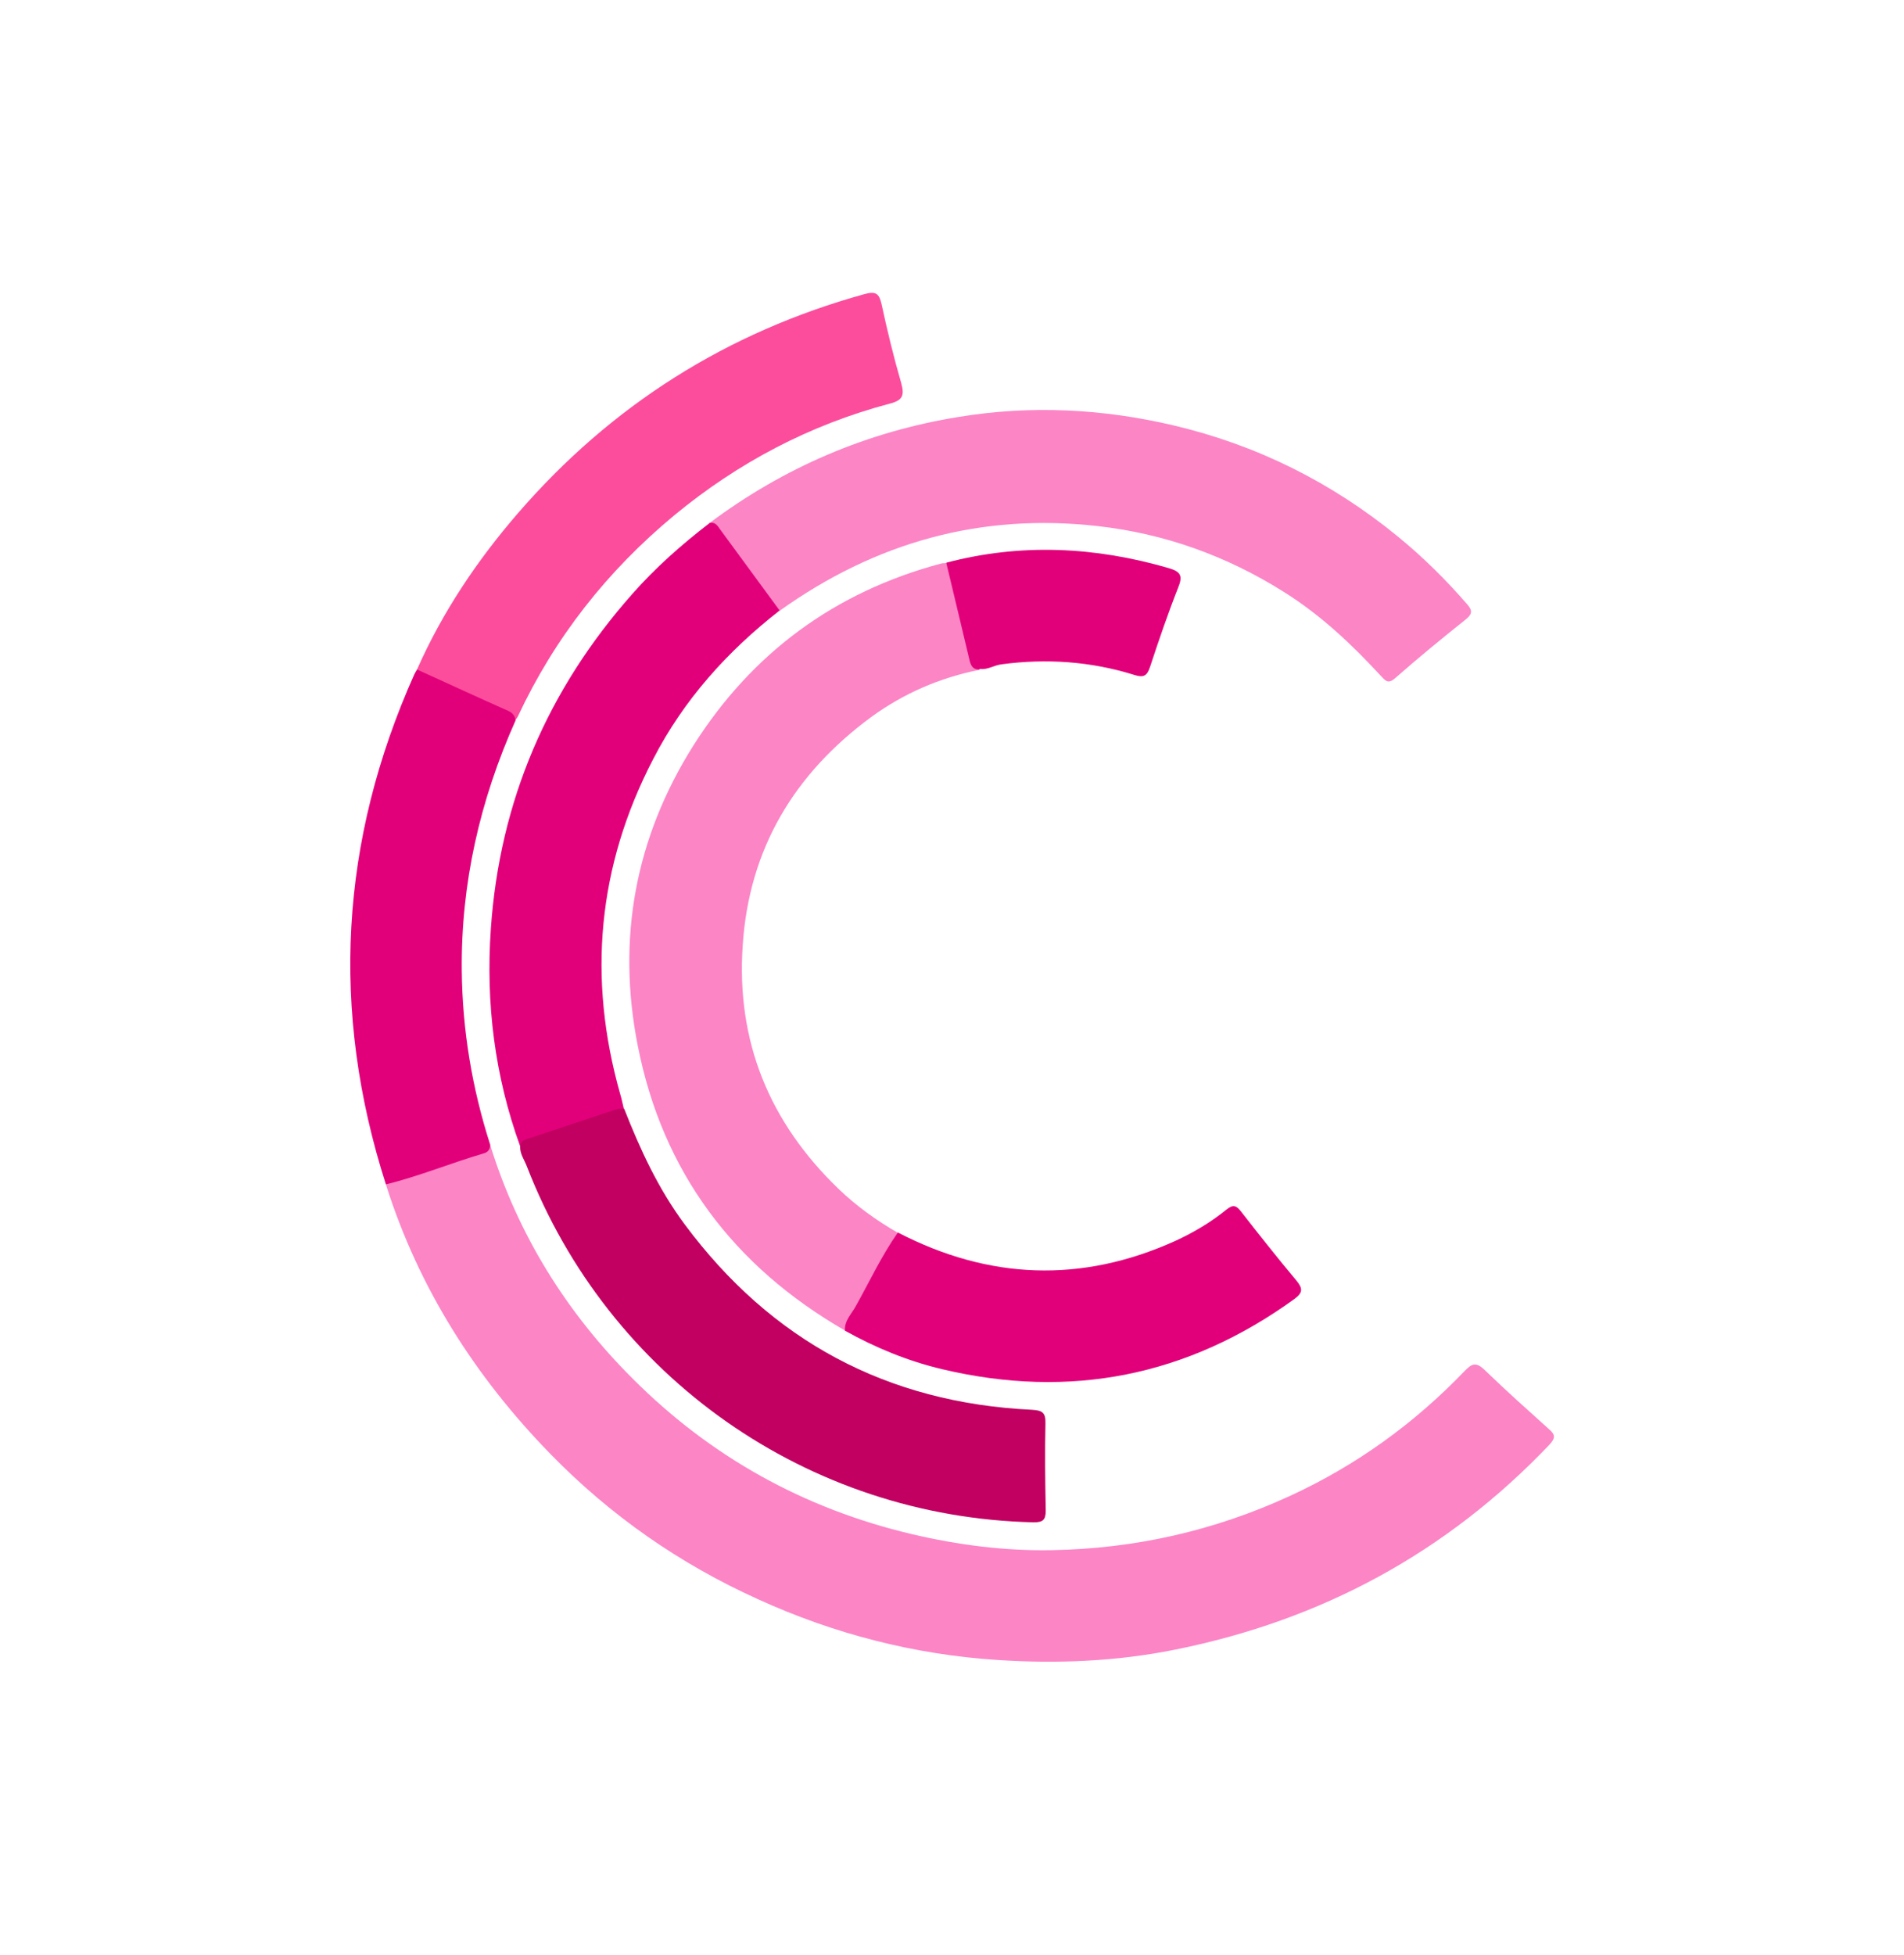<?xml version="1.0" encoding="UTF-8"?>
<svg id="Layer_1" xmlns="http://www.w3.org/2000/svg" viewBox="0 0 62.96 64.62">
  <defs>
    <style>
      .cls-1 {
        fill: #fc4d9d;
      }

      .cls-2 {
        fill: #fc85c6;
      }

      .cls-3 {
        fill: #c10061;
      }

      .cls-4 {
        fill: #e2007a;
      }
    </style>
  </defs>
  <g id="ntZdUL.tif">
    <g>
      <path class="cls-2" d="m16.21,37.85c.92,2.97,2.53,5.55,4.72,7.73,2.58,2.58,5.66,4.29,9.22,5.13,1.53.36,3.08.56,4.64.53,2.74-.05,5.36-.64,7.86-1.79,2.2-1.01,4.12-2.4,5.79-4.14.24-.25.38-.29.66-.02.69.67,1.41,1.31,2.12,1.95.21.18.22.29.02.51-3.41,3.58-7.55,5.81-12.39,6.78-1.94.39-3.91.47-5.87.34-2.75-.18-5.4-.86-7.92-2.01-2.59-1.17-4.88-2.77-6.85-4.79-2.49-2.55-4.37-5.5-5.45-8.92.65-.38,1.38-.51,2.08-.77.46-.17.95-.28,1.38-.53Z" />
      <path class="cls-2" d="m27.94,43.98c-3.68-2.12-6.03-5.24-6.85-9.41-.7-3.53-.09-6.87,1.84-9.93,1.94-3.06,4.67-5.07,8.18-6.01.06-.02.12-.01.18-.02.17.13.2.34.25.53.19.74.37,1.49.53,2.24.06.27.15.53.32.76-1.31.26-2.51.78-3.58,1.56-2.54,1.87-4.04,4.35-4.25,7.54-.22,3.18.88,5.85,3.16,8.05.59.57,1.26,1.05,1.97,1.46,0,.32-.22.54-.37.79-.48.81-.87,1.67-1.39,2.45Z" />
      <path class="cls-2" d="m23.46,17.29c2.46-1.84,5.21-3.02,8.25-3.51,2.38-.39,4.75-.27,7.09.28,2.76.65,5.23,1.88,7.43,3.68.83.68,1.59,1.43,2.29,2.24.2.23.14.34-.07.51-.79.63-1.57,1.27-2.32,1.93-.25.22-.34.05-.48-.09-.96-1.04-1.98-2-3.19-2.76-1.89-1.19-3.94-1.93-6.16-2.18-3.87-.44-7.36.54-10.52,2.8-.31-.12-.42-.43-.61-.67-.57-.74-1.08-1.53-1.72-2.22Z" />
      <path class="cls-4" d="m23.46,17.29c.19-.05.27.09.36.22.65.89,1.31,1.78,1.96,2.67-1.73,1.35-3.17,2.95-4.18,4.91-1.84,3.54-2.18,7.24-1.09,11.08.05.16.08.33.12.49-.21.2-.5.22-.76.31-.89.32-1.8.57-2.67.92-.84-2.32-1.14-4.72-.97-7.18.29-4.23,1.88-7.92,4.69-11.09.76-.86,1.62-1.62,2.53-2.32Z" />
      <path class="cls-3" d="m17.2,37.88c.02-.12.08-.18.2-.22,1-.33,2-.67,3.01-1,.07-.02.15,0,.23-.01.53,1.35,1.13,2.65,2,3.82,2.86,3.85,6.69,5.9,11.48,6.13.33.02.46.08.45.44-.02.96-.01,1.92.01,2.89,0,.32-.1.39-.4.39-7.47-.17-14.06-4.8-16.76-11.77-.08-.21-.23-.41-.22-.65Z" />
      <path class="cls-1" d="m13.79,22.13c.84-1.9,1.99-3.61,3.34-5.17,3.09-3.57,6.91-5.98,11.46-7.24.37-.1.48-.02.56.33.19.88.4,1.75.65,2.61.11.4.06.57-.37.68-2.65.7-5.02,1.95-7.13,3.69-2.22,1.84-3.96,4.05-5.18,6.66-.02.04-.05.08-.08.11-.69-.5-1.51-.76-2.27-1.13-.34-.17-.73-.26-.99-.56Z" />
      <path class="cls-4" d="m13.79,22.13c1.01.46,2.01.92,3.02,1.37.14.06.22.17.24.31-1.18,2.64-1.81,5.39-1.78,8.28.02,1.96.34,3.88.94,5.75,0,.13-.06.24-.2.28-1.09.32-2.15.76-3.25,1.03-1.84-5.74-1.52-11.36.94-16.86.03-.06.06-.11.09-.16Z" />
      <path class="cls-4" d="m27.94,43.98c-.02-.32.21-.54.35-.79.46-.82.86-1.68,1.4-2.45,3.01,1.56,6.07,1.68,9.17.28.61-.28,1.18-.62,1.7-1.04.21-.17.32-.14.48.07.6.77,1.21,1.54,1.83,2.28.22.27.21.4-.07.61-3.53,2.55-7.41,3.32-11.64,2.32-1.14-.27-2.21-.71-3.23-1.28Z" />
      <path class="cls-4" d="m32.39,22.13c-.24.01-.3-.16-.34-.35-.25-1.06-.51-2.12-.76-3.18,2.47-.65,4.92-.53,7.36.18.41.12.46.27.31.64-.34.86-.64,1.74-.93,2.62-.1.3-.21.37-.52.27-1.44-.45-2.91-.55-4.4-.35-.24.03-.46.19-.71.15Z" />
    </g>
  </g>
</svg>